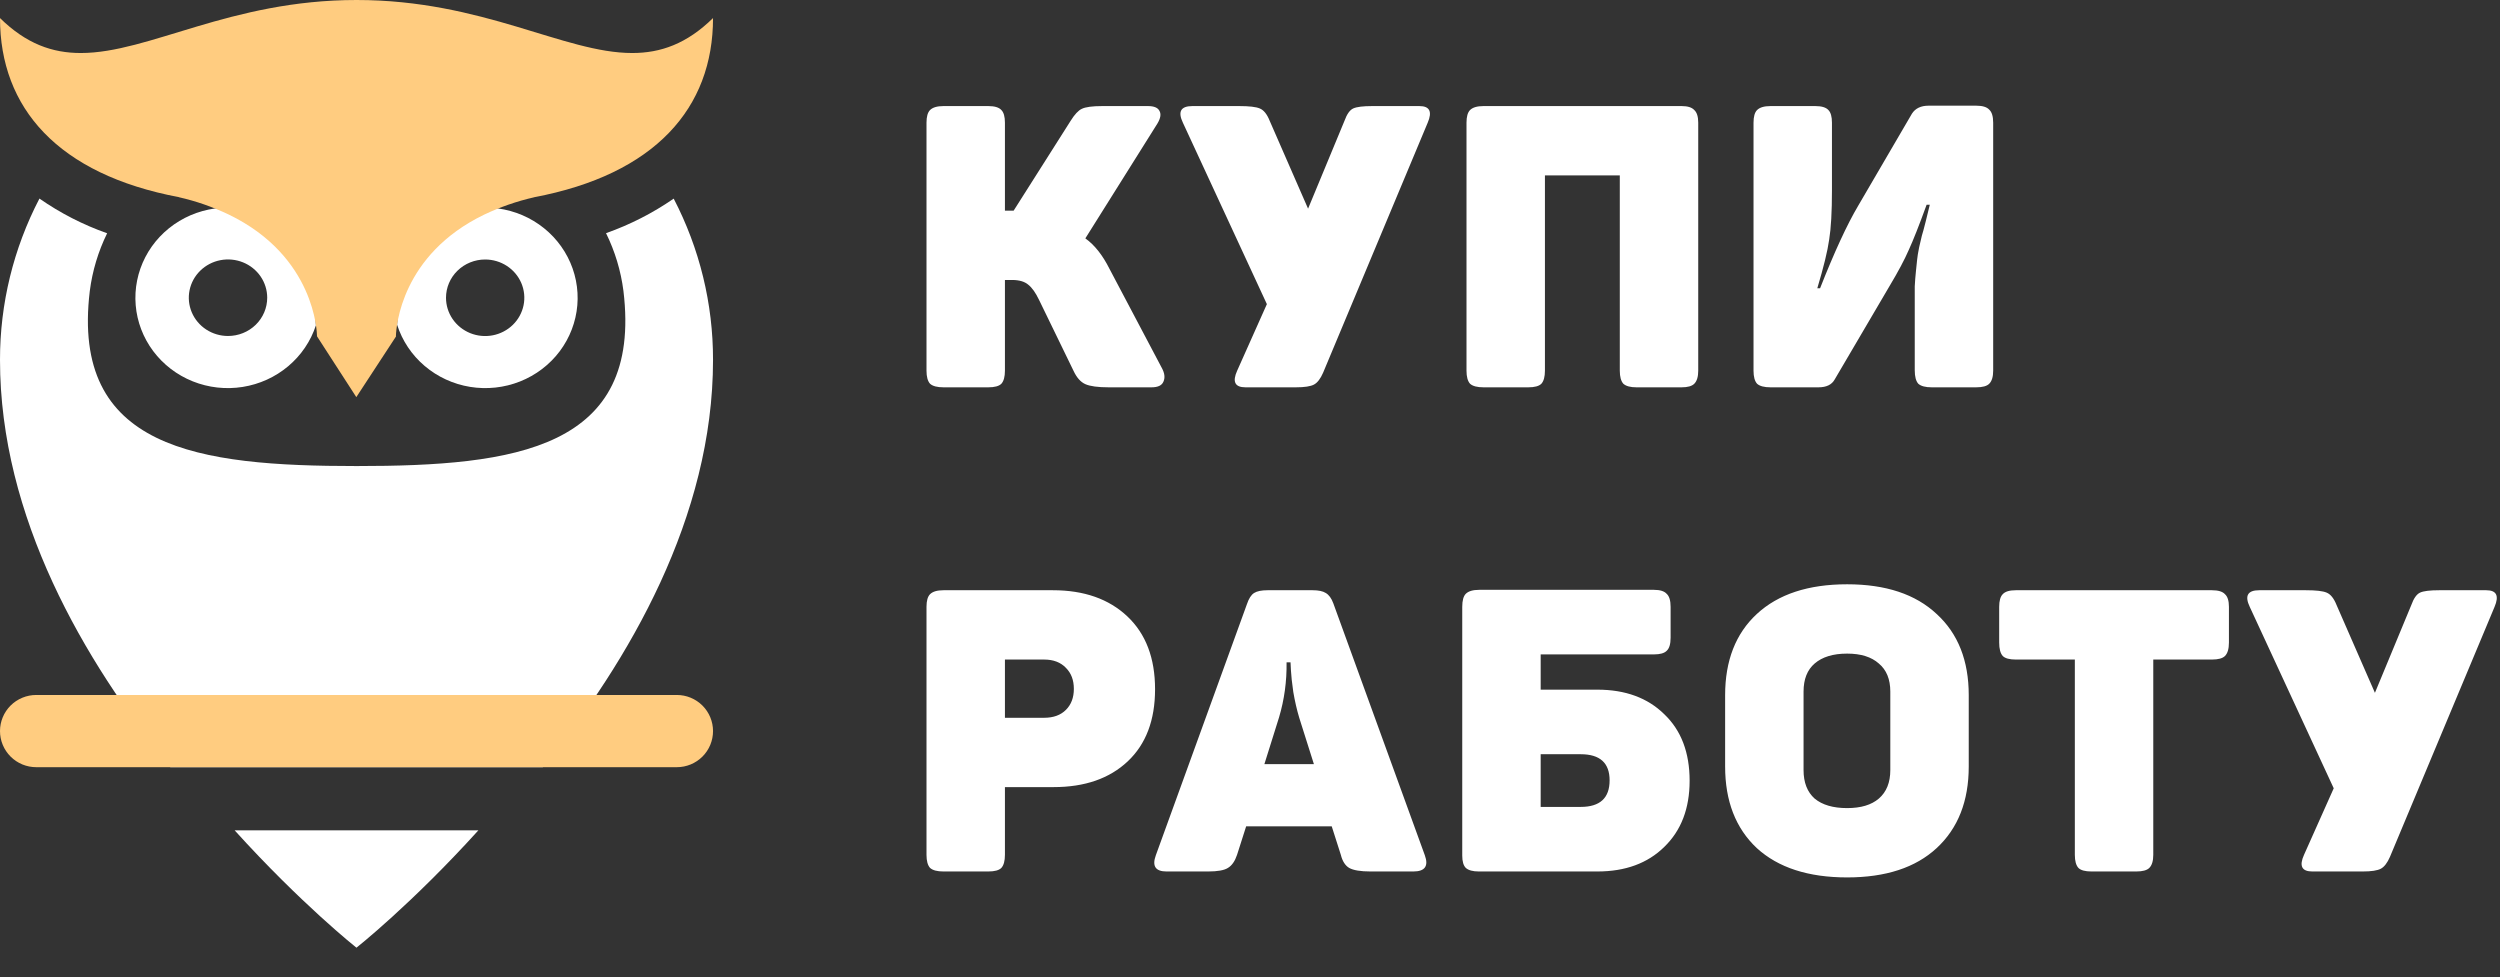 <svg width="284" height="111" viewBox="0 0 284 111" fill="none" xmlns="http://www.w3.org/2000/svg">
<rect x="0" y="0" width="284" height="111" fill="#333333" stroke="none"/>
<path d="M131.98 41.795C132.31 42.395 132.37 42.92 132.16 43.37C131.98 43.79 131.53 44 130.81 44H125.95C124.72 44 123.835 43.88 123.295 43.64C122.755 43.4 122.305 42.89 121.945 42.11L118.03 34.055C117.64 33.245 117.235 32.675 116.815 32.345C116.395 31.985 115.78 31.805 114.97 31.805H114.16V42.11C114.16 42.8 114.025 43.295 113.755 43.595C113.485 43.865 112.99 44 112.27 44H107.185C106.465 44 105.955 43.865 105.655 43.595C105.385 43.295 105.25 42.8 105.25 42.11V13.94C105.25 13.25 105.385 12.77 105.655 12.5C105.955 12.2 106.465 12.05 107.185 12.05H112.27C112.99 12.05 113.485 12.2 113.755 12.5C114.025 12.77 114.16 13.25 114.16 13.94V23.93H114.79H115.15L121.63 13.715C122.08 12.995 122.5 12.545 122.89 12.365C123.31 12.155 124.09 12.05 125.23 12.05H130.405C131.095 12.05 131.53 12.23 131.71 12.59C131.92 12.95 131.845 13.43 131.485 14.03L123.295 27.08C124.345 27.83 125.26 28.985 126.04 30.545L131.98 41.795ZM161.242 12.05C162.412 12.05 162.727 12.68 162.187 13.94L150.307 42.335C150.007 43.025 149.662 43.475 149.272 43.685C148.882 43.895 148.192 44 147.202 44H141.487C140.287 44 139.972 43.37 140.542 42.11L143.917 34.55L134.377 13.94C133.777 12.68 134.137 12.05 135.457 12.05H140.767C141.907 12.05 142.687 12.14 143.107 12.32C143.557 12.5 143.932 12.965 144.232 13.715L148.597 23.705L152.737 13.715C153.007 12.965 153.337 12.5 153.727 12.32C154.117 12.14 154.837 12.05 155.887 12.05H161.242ZM191.029 12.05C191.719 12.05 192.199 12.2 192.469 12.5C192.769 12.77 192.919 13.25 192.919 13.94V42.11C192.919 42.8 192.769 43.295 192.469 43.595C192.199 43.865 191.719 44 191.029 44H185.899C185.209 44 184.714 43.865 184.414 43.595C184.144 43.295 184.009 42.8 184.009 42.11V19.925H175.504V42.11C175.504 42.8 175.369 43.295 175.099 43.595C174.829 43.865 174.334 44 173.614 44H168.529C167.809 44 167.299 43.865 166.999 43.595C166.729 43.295 166.594 42.8 166.594 42.11V13.94C166.594 13.25 166.729 12.77 166.999 12.5C167.299 12.2 167.809 12.05 168.529 12.05H191.029ZM224.49 12.005C225.21 12.005 225.705 12.155 225.975 12.455C226.275 12.725 226.425 13.22 226.425 13.94V42.11C226.425 42.8 226.275 43.295 225.975 43.595C225.705 43.865 225.21 44 224.49 44H219.45C218.73 44 218.22 43.865 217.92 43.595C217.65 43.295 217.515 42.785 217.515 42.065V34.415C217.515 33.695 217.515 33.065 217.515 32.525C217.545 31.955 217.59 31.385 217.65 30.815C217.71 30.245 217.755 29.81 217.785 29.51C217.815 29.18 217.89 28.715 218.01 28.115C218.16 27.485 218.265 27.035 218.325 26.765C218.415 26.495 218.565 25.94 218.775 25.1C218.985 24.26 219.135 23.645 219.225 23.255H218.865C218.025 25.565 217.35 27.275 216.84 28.385C216.36 29.495 215.625 30.875 214.635 32.525L208.425 43.1C208.095 43.7 207.48 44 206.58 44H201.135C200.415 44 199.905 43.865 199.605 43.595C199.335 43.295 199.2 42.8 199.2 42.11V13.94C199.2 13.25 199.335 12.77 199.605 12.5C199.905 12.2 200.415 12.05 201.135 12.05H206.22C206.94 12.05 207.435 12.2 207.705 12.5C207.975 12.77 208.11 13.25 208.11 13.94V21.635C208.11 24.065 208.005 25.925 207.795 27.215C207.615 28.505 207.165 30.35 206.445 32.75H206.76C208.38 28.64 209.82 25.52 211.08 23.39L217.2 12.905C217.59 12.305 218.22 12.005 219.09 12.005H224.49ZM119.605 67.05C123.145 67.05 125.965 68.04 128.065 70.02C130.165 72 131.215 74.76 131.215 78.3C131.215 81.81 130.18 84.54 128.11 86.49C126.04 88.44 123.235 89.415 119.695 89.415H114.16V97.11C114.16 97.8 114.025 98.295 113.755 98.595C113.485 98.865 112.99 99 112.27 99H107.185C106.465 99 105.955 98.865 105.655 98.595C105.385 98.295 105.25 97.8 105.25 97.11V68.94C105.25 68.25 105.385 67.77 105.655 67.5C105.955 67.2 106.465 67.05 107.185 67.05H119.605ZM118.615 81.54C119.665 81.54 120.49 81.24 121.09 80.64C121.69 80.04 121.99 79.245 121.99 78.255C121.99 77.265 121.69 76.47 121.09 75.87C120.49 75.24 119.665 74.925 118.615 74.925H114.16V81.54H118.615ZM161.859 97.155C162.309 98.385 161.874 99 160.554 99H155.694C154.554 99 153.744 98.865 153.264 98.595C152.814 98.325 152.499 97.83 152.319 97.11L151.284 93.87H141.564L140.529 97.11C140.289 97.83 139.944 98.325 139.494 98.595C139.074 98.865 138.324 99 137.244 99H132.519C131.259 99 130.854 98.385 131.304 97.155L141.654 68.625C141.864 67.995 142.134 67.575 142.464 67.365C142.794 67.155 143.304 67.05 143.994 67.05H149.124C149.784 67.05 150.279 67.155 150.609 67.365C150.969 67.575 151.254 67.965 151.464 68.535L161.859 97.155ZM147.594 81.54C147.324 80.64 147.099 79.665 146.919 78.615C146.769 77.565 146.679 76.74 146.649 76.14L146.604 75.24H146.154C146.184 77.4 145.899 79.485 145.299 81.495L143.634 86.805H149.259L147.594 81.54ZM187.891 67.005C188.581 67.005 189.061 67.155 189.331 67.455C189.631 67.725 189.781 68.22 189.781 68.94V72.45C189.781 73.17 189.631 73.665 189.331 73.935C189.061 74.205 188.581 74.34 187.891 74.34H175.021V78.345H181.456C184.636 78.345 187.171 79.275 189.061 81.135C190.981 82.965 191.941 85.485 191.941 88.695C191.941 91.845 190.981 94.35 189.061 96.21C187.171 98.07 184.636 99 181.456 99H168.001C167.311 99 166.816 98.865 166.516 98.595C166.246 98.325 166.111 97.86 166.111 97.2V68.94C166.111 68.22 166.246 67.725 166.516 67.455C166.816 67.155 167.326 67.005 168.046 67.005H187.891ZM182.851 88.65C182.851 86.67 181.756 85.68 179.566 85.68H175.021V91.665H179.566C181.756 91.665 182.851 90.66 182.851 88.65ZM195.974 78.975C195.974 75.045 197.174 71.97 199.574 69.75C202.004 67.5 205.424 66.375 209.834 66.375C214.214 66.375 217.604 67.5 220.004 69.75C222.434 71.97 223.649 75.045 223.649 78.975V87.075C223.649 91.005 222.434 94.095 220.004 96.345C217.604 98.565 214.214 99.675 209.834 99.675C205.424 99.675 202.004 98.565 199.574 96.345C197.174 94.095 195.974 91.005 195.974 87.075V78.975ZM214.739 78.57C214.739 77.16 214.304 76.095 213.434 75.375C212.594 74.625 211.394 74.25 209.834 74.25C208.244 74.25 207.014 74.625 206.144 75.375C205.304 76.095 204.884 77.16 204.884 78.57V87.48C204.884 88.89 205.304 89.97 206.144 90.72C207.014 91.44 208.244 91.8 209.834 91.8C211.394 91.8 212.594 91.44 213.434 90.72C214.304 89.97 214.739 88.89 214.739 87.48V78.57ZM251.272 67.05C251.992 67.05 252.487 67.2 252.757 67.5C253.057 67.77 253.207 68.25 253.207 68.94V72.99C253.207 73.71 253.057 74.22 252.757 74.52C252.487 74.79 251.992 74.925 251.272 74.925H244.612V97.11C244.612 97.8 244.462 98.295 244.162 98.595C243.892 98.865 243.397 99 242.677 99H237.592C236.872 99 236.377 98.865 236.107 98.595C235.837 98.295 235.702 97.8 235.702 97.11V74.925H228.997C228.277 74.925 227.782 74.79 227.512 74.52C227.242 74.22 227.107 73.71 227.107 72.99V68.94C227.107 68.25 227.242 67.77 227.512 67.5C227.782 67.2 228.277 67.05 228.997 67.05H251.272ZM282.436 67.05C283.606 67.05 283.921 67.68 283.381 68.94L271.501 97.335C271.201 98.025 270.856 98.475 270.466 98.685C270.076 98.895 269.386 99 268.396 99H262.681C261.481 99 261.166 98.37 261.736 97.11L265.111 89.55L255.571 68.94C254.971 67.68 255.331 67.05 256.651 67.05H261.961C263.101 67.05 263.881 67.14 264.301 67.32C264.751 67.5 265.126 67.965 265.426 68.715L269.791 78.705L273.931 68.715C274.201 67.965 274.531 67.5 274.921 67.32C275.311 67.14 276.031 67.05 277.081 67.05H282.436Z" fill="white"/>
<path d="M26.658 94.329H54.342C46.765 102.703 40.493 107.658 40.493 107.658C40.493 107.658 34.235 102.703 26.658 94.329Z" fill="white"/>
<path d="M25.86 23.582C23.922 23.587 22.023 24.114 20.373 25.107C18.723 26.099 17.387 27.518 16.512 29.205C15.637 30.893 15.257 32.785 15.415 34.67C15.572 36.555 16.262 38.361 17.405 39.888C18.549 41.415 20.104 42.603 21.897 43.321C23.69 44.039 25.651 44.259 27.564 43.956C29.477 43.654 31.267 42.84 32.736 41.606C34.205 40.372 35.295 38.766 35.886 36.964C35.883 36.621 35.697 28.187 25.86 23.582ZM25.902 38.168C25.021 38.168 24.16 37.913 23.427 37.435C22.695 36.958 22.124 36.279 21.787 35.484C21.45 34.69 21.362 33.816 21.534 32.973C21.706 32.129 22.13 31.355 22.753 30.747C23.375 30.139 24.169 29.725 25.033 29.557C25.897 29.389 26.792 29.475 27.606 29.804C28.42 30.133 29.115 30.691 29.605 31.405C30.094 32.12 30.355 32.961 30.355 33.821C30.355 34.974 29.886 36.08 29.051 36.895C28.216 37.71 27.083 38.168 25.902 38.168Z" fill="white"/>
<path d="M45.114 36.897C45.693 38.706 46.774 40.323 48.237 41.568C49.7 42.813 51.488 43.637 53.401 43.949C55.315 44.261 57.279 44.048 59.077 43.335C60.874 42.621 62.434 41.435 63.583 39.907C64.731 38.38 65.424 36.571 65.584 34.681C65.744 32.792 65.365 30.896 64.489 29.205C63.613 27.514 62.274 26.093 60.621 25.1C58.969 24.108 57.066 23.582 55.127 23.582C45.713 27.994 45.141 35.921 45.114 36.897ZM55.112 29.479C55.992 29.479 56.852 29.733 57.584 30.211C58.316 30.688 58.887 31.367 59.224 32.162C59.561 32.956 59.65 33.831 59.478 34.674C59.306 35.518 58.883 36.292 58.26 36.901C57.638 37.509 56.845 37.923 55.982 38.091C55.118 38.258 54.224 38.172 53.411 37.843C52.598 37.513 51.903 36.955 51.414 36.24C50.926 35.525 50.665 34.684 50.666 33.824C50.667 32.673 51.134 31.569 51.967 30.755C52.799 29.94 53.928 29.482 55.106 29.479H55.112Z" fill="white"/>
<path d="M81 40.883C81 58.725 71.476 75.059 61.665 87.152H19.344C9.524 75.059 1.57474e-05 58.725 1.57474e-05 40.883C-0.006 34.508 1.53 28.224 4.48 22.557C6.851 24.209 9.438 25.536 12.17 26.5C11.159 28.562 10.494 30.774 10.202 33.047C8.031 50.998 22.447 52.944 40.515 52.944C58.583 52.944 72.993 50.998 70.822 33.047C70.531 30.768 69.863 28.552 68.845 26.488C71.572 25.524 74.158 24.204 76.532 22.563C79.478 28.229 81.01 34.511 81 40.883Z" fill="white"/>
<path d="M4.115 78.949H76.888C77.979 78.949 79.025 79.381 79.796 80.15C80.567 80.919 81 81.962 81 83.049C81 83.588 80.894 84.121 80.688 84.619C80.481 85.117 80.179 85.569 79.797 85.95C79.415 86.331 78.962 86.633 78.462 86.84C77.963 87.046 77.428 87.152 76.888 87.152H4.115C3.574 87.152 3.039 87.046 2.54 86.84C2.041 86.633 1.587 86.331 1.205 85.95C0.823 85.569 0.52 85.117 0.313 84.619C0.106 84.121 0 83.588 0 83.049C-1.43914e-07 82.51 0.106 81.977 0.313 81.48C0.52 80.982 0.823 80.53 1.205 80.149C1.588 79.768 2.041 79.466 2.54 79.261C3.04 79.055 3.575 78.949 4.115 78.949Z" fill="#FFCC80"/>
<path d="M81 2.053C78.013 4.986 75.042 6.023 71.821 6.023C64.068 6.023 54.864 0 40.505 0C26.145 0 16.941 6.023 9.179 6.023C5.958 6.023 2.99 4.989 0 2.053C0 12.252 6.559 19.805 20.348 22.4H20.309C22.267 22.845 24.169 23.506 25.982 24.371C35.822 29.125 36.008 37.83 36.011 38.184V38.205L40.477 45.114L44.98 38.232C44.98 38.232 44.98 38.19 44.98 38.123C45.013 37.116 45.58 28.934 55.006 24.38C56.818 23.518 58.718 22.858 60.673 22.412H60.649C74.444 19.811 81 12.258 81 2.053Z" fill="#FFCC80"/>
</svg>
